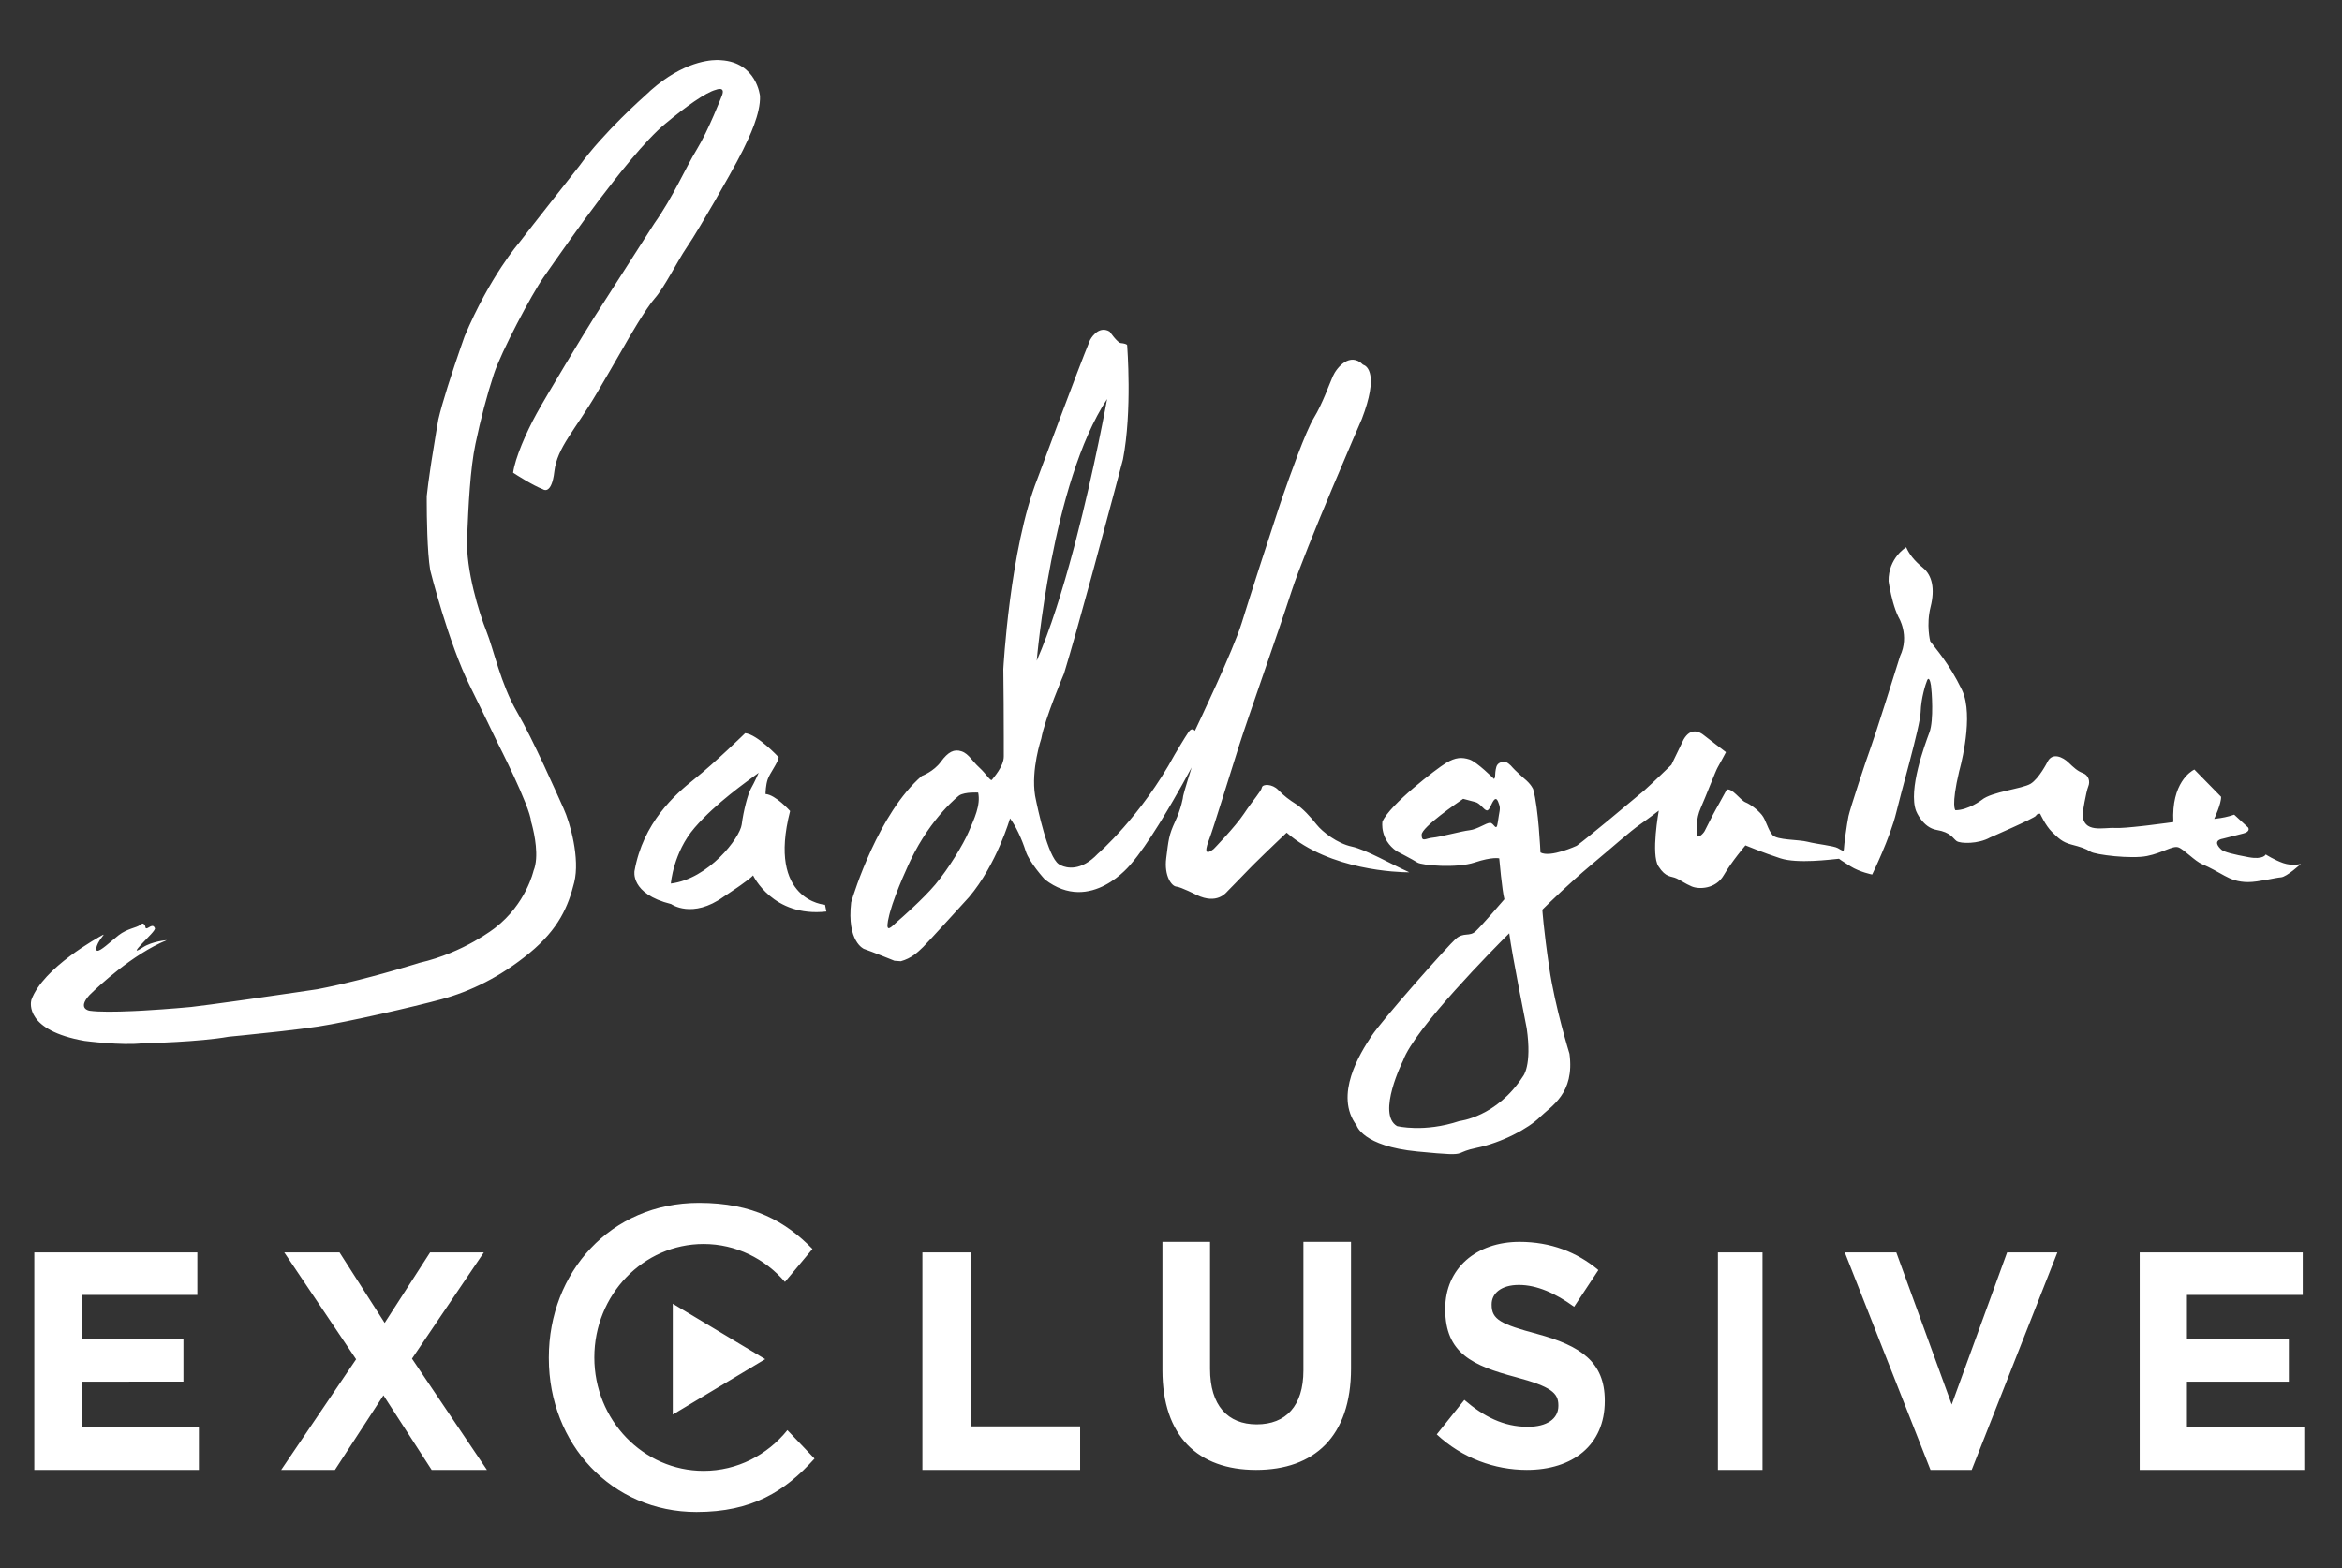 <svg xmlns="http://www.w3.org/2000/svg" width="224" height="150" viewBox="0 0 224 150">
    <rect x="0" y="0" width="224" height="150" fill="#333333" stroke="none"/>
    <g fill="none" fill-rule="evenodd">
        <g fill="#FFF">
            <g>
                <g>
                    <path d="M182.314 52.349c.29.641.73 1.246 1.606 1.963.876.72 1.168 2.002.73 3.74-.438 1.737-.036 3.285-.036 3.285.511.718 1.789 2.077 3.03 4.645.084.174.155.36.216.556.83 2.695-.473 7.224-.473 7.224-.801 3.4-.363 3.74-.363 3.74 1.24 0 2.519-.983 2.519-.983.95-.792 3.869-1.056 4.673-1.548.803-.49 1.606-2.078 1.606-2.078.474-.982 1.497-.453 2.009.038.51.49.875.831 1.386 1.02.513.19.731.756.513 1.284-.22.528-.55 2.605-.55 2.605.037 1.927 2.046 1.285 3.105 1.36.449.032 1.522-.064 2.609-.187l.465-.053c1.31-.155 2.51-.325 2.51-.325-.202-3.739 1.69-4.86 1.974-5.006l.036-.018 2.554 2.606c.036.642-.656 2.114-.656 2.114l.04-.004c.172-.018.851-.096 1.42-.26.297-.084.41-.122.45-.14l1.34 1.235.003.005.016.032c.042.099.099.377-.494.53-.732.189-1.935.491-1.935.491-1.022.189-.401.831-.148 1.058.258.227 1.17.454 2.594.717 1.424.264 1.642-.263 1.642-.263s.805.527 1.68.83c.877.302 1.68.075 1.68.075s-1.35 1.247-1.9 1.285c-.547.037-2.152.453-3.138.454-.985 0-1.644-.266-2.264-.606-.62-.34-1.388-.792-2.118-1.094-.73-.303-1.752-1.436-2.3-1.625-.546-.187-1.497.529-2.995.83-1.496.304-4.927-.113-5.403-.413-.473-.304-.948-.454-1.825-.682-.877-.226-1.24-.604-1.863-1.207-.62-.605-1.13-1.739-1.13-1.739s-.293-.036-.402.19c-.11.226-4.381 2.077-4.381 2.077-1.133.642-2.848.605-3.213.341-.365-.266-.547-.832-1.9-1.058-1.35-.228-1.97-1.813-1.97-1.813-.767-2.04.839-6.345 1.276-7.516.438-1.17.22-4.004.148-4.494-.073-.492-.22-.83-.365-.492-.146.34-.584 1.7-.622 3.022-.019.7-.509 2.68-1.052 4.748l-.183.691c-.428 1.612-.86 3.196-1.1 4.191-.584 2.418-2.301 5.93-2.301 5.93s-1.169-.226-2.081-.793c-.376-.233-.628-.396-.794-.507l-.122-.083c-.138-.094-.178-.128-.178-.128-.842.076-3.945.49-5.59-.037-1.64-.53-3.358-1.245-3.358-1.245s-1.313 1.547-2.08 2.867c-.767 1.322-2.373 1.36-3.067 1.06-.693-.303-.875-.49-1.424-.756-.547-.265-1.023-.037-1.752-1.17-.73-1.133.037-5.325.037-5.325s-.767.603-1.79 1.32c-1.021.719-2.482 2.04-4.782 3.966-1.962 1.643-3.898 3.532-4.426 4.052l-.088.088-.028.028-.024.023s.11 1.814.66 5.552c.547 3.738 1.935 8.234 1.935 8.234.51 3.814-1.735 4.985-2.831 6.06-1.095 1.078-3.614 2.437-6.079 2.946-.936.195-1.215.364-1.491.472l-.088.032c-.43.143-1.011.133-4.062-.162-5.257-.51-5.803-2.492-5.803-2.492-2.192-2.89.328-6.912 1.422-8.554.524-.786 2.213-2.79 3.917-4.742l.464-.53c1.697-1.932 3.304-3.695 3.67-4.019.766-.68 1.314-.17 1.916-.738.259-.242.8-.839 1.332-1.441l.264-.3c.61-.694 1.144-1.317 1.144-1.317-.22-.794-.494-3.91-.494-3.91s-.656-.169-2.354.397c-1.698.567-5.039.284-5.478 0-.437-.283-1.97-1.076-1.97-1.076-1.644-1.133-1.37-2.832-1.37-2.832.712-1.644 5.148-5.043 6.079-5.609.931-.565 1.533-.565 2.245-.34.712.227 2.356 1.87 2.356 1.87l.096-.17v-.091c.005-.18.024-.572.121-.9.124-.41.508-.468.741-.496.233-.029.643.34.806.553.166.21 1.07 1.018 1.07 1.018.739.594.907 1.067.907 1.067.51 1.813.695 6.044.695 6.044.949.528 3.469-.642 3.469-.642 1.166-.857 4.967-4.04 6.146-5.03l.168-.14.185-.156c.803-.717 2.554-2.418 2.554-2.418l1.168-2.416c.694-1.209 1.57-.718 1.936-.415.366.3 2.117 1.623 2.117 1.623s-.619 1.171-.802 1.473c-.184.302-1.134 2.795-1.607 3.852-.475 1.057-.402 2.116-.367 2.57.039.452.586-.077.732-.34.145-.266.731-1.474 1.094-2.116.086-.152.189-.334.294-.525l.16-.289c.294-.531.569-1.037.569-1.037.511-.188 1.314 1.02 1.788 1.208.475.19 1.17.717 1.572 1.21.4.49.583 1.435 1.023 1.927.438.49 2.482.414 3.358.64.876.227 2.483.378 2.885.605.401.228.582.378.582.074 0-.3.293-2.453.44-3.134.144-.68 1.679-5.362 2.154-6.646.206-.559.757-2.266 1.315-4.018l.167-.526c.666-2.1 1.292-4.104 1.292-4.104.949-2.002-.146-3.74-.146-3.74-.42-.845-.692-2.016-.833-2.75l-.047-.252c-.048-.268-.07-.434-.07-.434-.035-2.229 1.681-3.248 1.681-3.248zm-37.963 36.926l-.026.025-.031.032-.1.098c-1.195 1.192-8.89 8.944-10 12.025 0 0-2.55 5.098-.576 6.26 0 0 2.574.65 5.97-.482 0 0 3.559-.37 6.079-4.276 0 0 .876-.992.356-4.59 0 0-1.423-7.138-1.672-9.092zM68.683 5.74c.183.004.282.018.282.018 3.41.212 3.724 3.422 3.724 3.422.07 1.696-1.04 3.972-1.629 5.174-.59 1.202-2.014 3.705-2.726 4.934-.713 1.23-1.973 3.394-2.712 4.468-.74 1.076-2.122 3.804-2.972 4.751-.85.948-2.589 3.944-3.014 4.708-.184.331-.679 1.185-1.181 2.046l-.231.397-1.094 1.869c-2.192 3.733-3.836 5.26-4.11 7.578-.017.14-.034.268-.054.387-.315 1.86-1.04 1.31-1.04 1.31-.955-.363-2.554-1.39-2.814-1.56l-.036-.023c.182-1.394 1.26-3.865 2.246-5.656.986-1.79 4.511-7.635 5.442-9.105.932-1.47 5.808-9.068 5.808-9.068 1.826-2.582 2.995-5.335 4.09-7.125 1.096-1.791 2.375-5.09 2.375-5.09.402-.98-.565-.585-.565-.585-1.005.264-2.887 1.621-4.841 3.242-1.954 1.622-4.566 4.976-6.3 7.258-1.735 2.28-4.219 5.825-5.352 7.447-1.132 1.621-4.053 7.127-4.748 9.256-.695 2.13-1.242 4.242-1.753 6.654-.511 2.414-.676 5.94-.804 9.012-.128 3.073 1.152 7.182 1.845 8.917.695 1.734 1.37 5.05 2.94 7.747 1.57 2.696 3.799 7.805 4.438 9.2.64 1.395 1.59 4.807 1.023 7.088-.566 2.282-1.48 4.448-4.273 6.749-2.796 2.3-5.68 3.676-8.365 4.412-2.685.734-9.04 2.187-11.834 2.62-.932.144-2.196.3-3.467.446l-.509.057c-2.366.265-4.608.476-4.608.476-2.825.505-7.729.614-8.168.622l-.032.001c-2.045.245-5.589-.227-5.589-.227-5.662-1-5.15-3.629-5.082-3.898l.005-.02c1.133-3.113 6.411-5.979 6.813-6.204.4-.227-.548.583-.603 1.3-.042.538.719-.092 1.448-.71l.207-.176c.17-.144.334-.281.481-.396.823-.641 1.717-.716 2.046-.98.329-.265.347-.094.458.02.108.112-.037.471.383.206.419-.263.493-.095.583.075.091.17-.675.886-1.203 1.452-.531.566-.896 1 .035.396.93-.604 2.301-.697 2.301-.697-3.289 1.343-6.605 4.484-7.287 5.151l-.081.08-.026.025-.02.021c-1.17 1.301.035 1.472.035 1.472.898.127 2.486.109 4.12.036l.546-.026.544-.03c2.345-.133 4.488-.338 4.488-.338 1.05-.122 2.604-.331 4.25-.562l.585-.082.588-.083c3.334-.473 6.649-.97 6.649-.97.65-.124 1.313-.264 1.973-.414l.564-.13c3.753-.878 7.234-1.983 7.234-1.983 4.292-.98 7.25-3.354 7.25-3.354 2.959-2.281 3.67-5.448 3.67-5.448.561-1.354.07-3.571-.142-4.379l-.045-.165-.04-.141c-.11-1.498-3.206-7.55-3.206-7.55-.212-.45-.602-1.255-1.018-2.109l-.314-.644c-.664-1.36-1.297-2.649-1.297-2.649-2.082-4.157-3.821-11.126-3.821-11.126-.292-1.787-.328-5.168-.33-6.512v-.339V47.453c.075-.73.204-1.68.349-2.655l.11-.731c.313-2.027.65-3.938.65-3.938.188-.819.51-1.921.861-3.043l.153-.482c.716-2.245 1.492-4.421 1.492-4.421 2.44-5.783 5.233-8.978 5.233-8.978.74-.976 5.74-7.324 5.74-7.324 2.328-3.238 6.26-6.701 6.26-6.701 3.174-3.077 5.882-3.43 6.885-3.44zm71.26 70.674l-.047.032c-.448.304-3.923 2.68-3.923 3.397 0 .765.382.339 1.068.283.685-.056 2.738-.623 3.504-.707.768-.087 1.588-.71 1.973-.71.383 0 .6.963.738-.055.137-1.02.275-1.247.137-1.672-.136-.424-.275-.737-.52-.424-.246.31-.41 1.02-.685.961-.273-.057-.63-.68-1.067-.792-.438-.114-1.178-.313-1.178-.313zm-73.092 38.647c5.193 0 8.301 1.797 10.858 4.41l-2.632 3.152c-1.915-2.22-4.687-3.627-7.783-3.627-5.77 0-10.45 4.858-10.45 10.85s4.68 10.848 10.45 10.848c3.221 0 6.098-1.513 8.016-3.891l2.595 2.722c-2.832 3.145-5.98 5.106-11.29 5.106-8.102 0-14.122-6.495-14.122-14.704v-.081c0-8.129 5.9-14.785 14.358-14.785zm-34.378 4.738l4.318 6.747 4.347-6.747h5.14l-6.874 10.165 7.167 10.64h-5.286l-4.61-7.133-4.641 7.133h-5.14l7.166-10.581-6.872-10.224h5.285zm60.369 0v16.644h10.467v4.161H88.223v-20.805h4.619zm22.892-1.007v12.148c0 3.498 1.685 5.308 4.466 5.308 2.779 0 4.465-1.75 4.465-5.154v-12.302h4.553v12.118c0 6.504-3.518 9.694-9.078 9.694s-8.96-3.22-8.96-9.541v-12.271h4.554zm29.603 0c2.958 0 5.482.97 7.54 2.696l-2.32 3.514c-1.798-1.303-3.567-2.09-5.28-2.09-1.71 0-2.61.818-2.61 1.848v.06c0 1.393.871 1.847 4.382 2.787 4.119 1.121 6.439 2.665 6.439 6.362v.062c0 4.21-3.076 6.573-7.455 6.573-3.076 0-6.178-1.121-8.616-3.393l2.64-3.302c1.828 1.575 3.742 2.574 6.063 2.574 1.827 0 2.93-.758 2.93-2v-.059c0-1.182-.696-1.787-4.092-2.697-4.089-1.09-6.729-2.272-6.729-6.483v-.06c0-3.847 2.96-6.392 7.108-6.392zm23.237 1.007v20.805h-4.264v-20.805h4.264zm12.796 0l5.3 14.55 5.3-14.55h4.809l-8.197 20.805h-3.94l-8.197-20.805h4.925zm38.875 0v4.07h-11.076v4.222h9.747v4.072h-9.747v4.369h11.223v4.072H204.65v-20.805h15.595zm-201.37 0v4.07H7.797v4.222h9.747v4.072H7.798v4.369h11.224v4.072H3.28v-20.805h15.594zm45.473 4.912l8.84 5.3-8.84 5.3v-10.6zM104.26 32.52s.747-1.458 1.868-.809c0 0 .747 1.07 1.059 1.103.31.032.622.097.622.227s.498 6.232-.405 10.905c0 0-1.303 4.94-2.724 10.162l-.285 1.047c-.986 3.61-1.99 7.207-2.626 9.27 0 0-1.835 4.315-2.178 6.232 0 0-.996 2.954-.591 5.453l.01.049.027.14c.2 1.002 1.18 5.672 2.235 6.366 0 0 .044.032.125.075l.094.047c.515.239 1.882.603 3.516-1.127 0 0 4.14-3.57 7.345-9.478 0 0 .997-1.688 1.338-2.174.343-.488.592-.098.592-.098l.015-.032c.256-.534 3.658-7.665 4.466-10.289.354-1.147 1-3.175 1.677-5.272l.255-.788c.594-1.839 1.187-3.653 1.601-4.898l.166-.497c.103-.306.19-.56.255-.747.623-1.787 2.146-6.103 2.957-7.433.81-1.331 1.43-3.116 1.804-3.96.373-.842 1.65-2.369 2.895-1.103 0 0 .006 0 .016.004l.045.015c.293.116 1.467.868-.185 5.175 0 0-5.386 12.364-6.724 16.487-1.339 4.12-4.139 12.007-5.009 14.734-.872 2.725-2.46 7.919-2.833 8.892-.374.974-.56 1.752.404 1.006 0 0 2.054-2.108 2.895-3.374.84-1.267 1.649-2.142 1.71-2.5.064-.357.998-.357 1.558.228.56.584 1.09.973 1.71 1.363.624.388 1.402 1.233 1.962 1.947.562.713 1.993 1.817 3.363 2.109 1.367.293 3.703 1.656 5.509 2.466h-.098c-.877-.005-7.487-.165-11.636-3.795 0 0-1.884 1.78-3.06 2.947l-.258.258c-.121.122-.23.234-.324.331-.966 1.007-1.805 1.85-1.992 2.044-.187.197-1.028 1.3-2.957.39 0 0-1.526-.778-1.962-.81-.436-.034-1.183-1.006-.963-2.727.216-1.72.248-2.207.84-3.473.59-1.266.778-2.335.778-2.466 0-.131.81-2.727.81-2.727s-1.333 2.507-2.887 5.041l-.294.475c-.888 1.422-1.824 2.803-2.61 3.702 0 0-3.827 4.9-8.247 1.493 0 0-1.494-1.624-1.837-2.726-.344-1.104-.964-2.434-1.494-3.117 0 0-1.277 4.415-3.922 7.531 0 0-.91 1.003-1.908 2.094l-.354.387c-.947 1.035-1.884 2.052-2.125 2.29-.53.517-1.142 1.092-2.136 1.362l-.61-.045s-2.135-.863-2.92-1.135c0 0-1.655-.683-1.22-4.453l.019-.063c.23-.771 2.6-8.445 6.735-12.025 0 0 1.133-.408 1.83-1.363.698-.955 1.264-1.226 1.961-.999.38.123.644.382.918.696l.282.328c.148.17.31.348.5.522.697.635 1.089 1.362 1.22 1.18.13-.183 1.132-1.272 1.132-2.227V71.25v-.719c-.004-1.896-.013-4.717-.043-6.528 0 0 .61-11.497 3.268-18.22 0 0 3.848-10.406 5.03-13.264zM93.557 75.817s-1.237-.081-1.805.267c0 0-2.657 2.017-4.665 6.21 0 0-1.404 2.928-1.972 4.993l-.064.249c-.427 1.705.023 1.314.498.867l.101-.096c.068-.064.135-.126.199-.18l.028-.024c.267-.23 2.375-2.063 3.581-3.497 1.287-1.532 2.681-3.844 3.197-5.053.515-1.21 1.158-2.528.902-3.736zM71.27 70.134c1.157.103 3.207 2.301 3.207 2.301-.065.542-.86 1.525-1.058 2.133-.172.528-.195 1.184-.198 1.35l-.001.038c.96.067 2.349 1.625 2.349 1.625-2.216 8.597 3.339 8.967 3.339 8.967l.132.644c-5.126.575-7.01-3.452-7.01-3.452-.185.203-.671.569-1.189.934l-.312.218c-.674.467-1.309.879-1.309.879-3.009 2.165-5.025.709-5.025.709-3.968-.981-3.505-3.18-3.505-3.18.827-4.602 3.835-7.277 5.753-8.8 1.918-1.523 4.827-4.366 4.827-4.366zm1.29 3.791c-1.19.881-4.068 2.878-6.117 5.245-2.05 2.371-2.281 5.348-2.281 5.348 3.603-.44 6.612-4.367 6.778-5.652.164-1.285.594-2.945.892-3.452.299-.508.729-1.489.729-1.489zm33.327-35.752c-5.297 7.999-6.731 25.032-6.731 25.032 1.298-2.971 2.493-6.824 3.504-10.611l.194-.732c1.847-7.064 3.033-13.69 3.033-13.69z" transform="translate(-130 -856) translate(79 807) translate(51 49)"/>
                </g>
            </g>
        </g>
    </g>
</svg>
